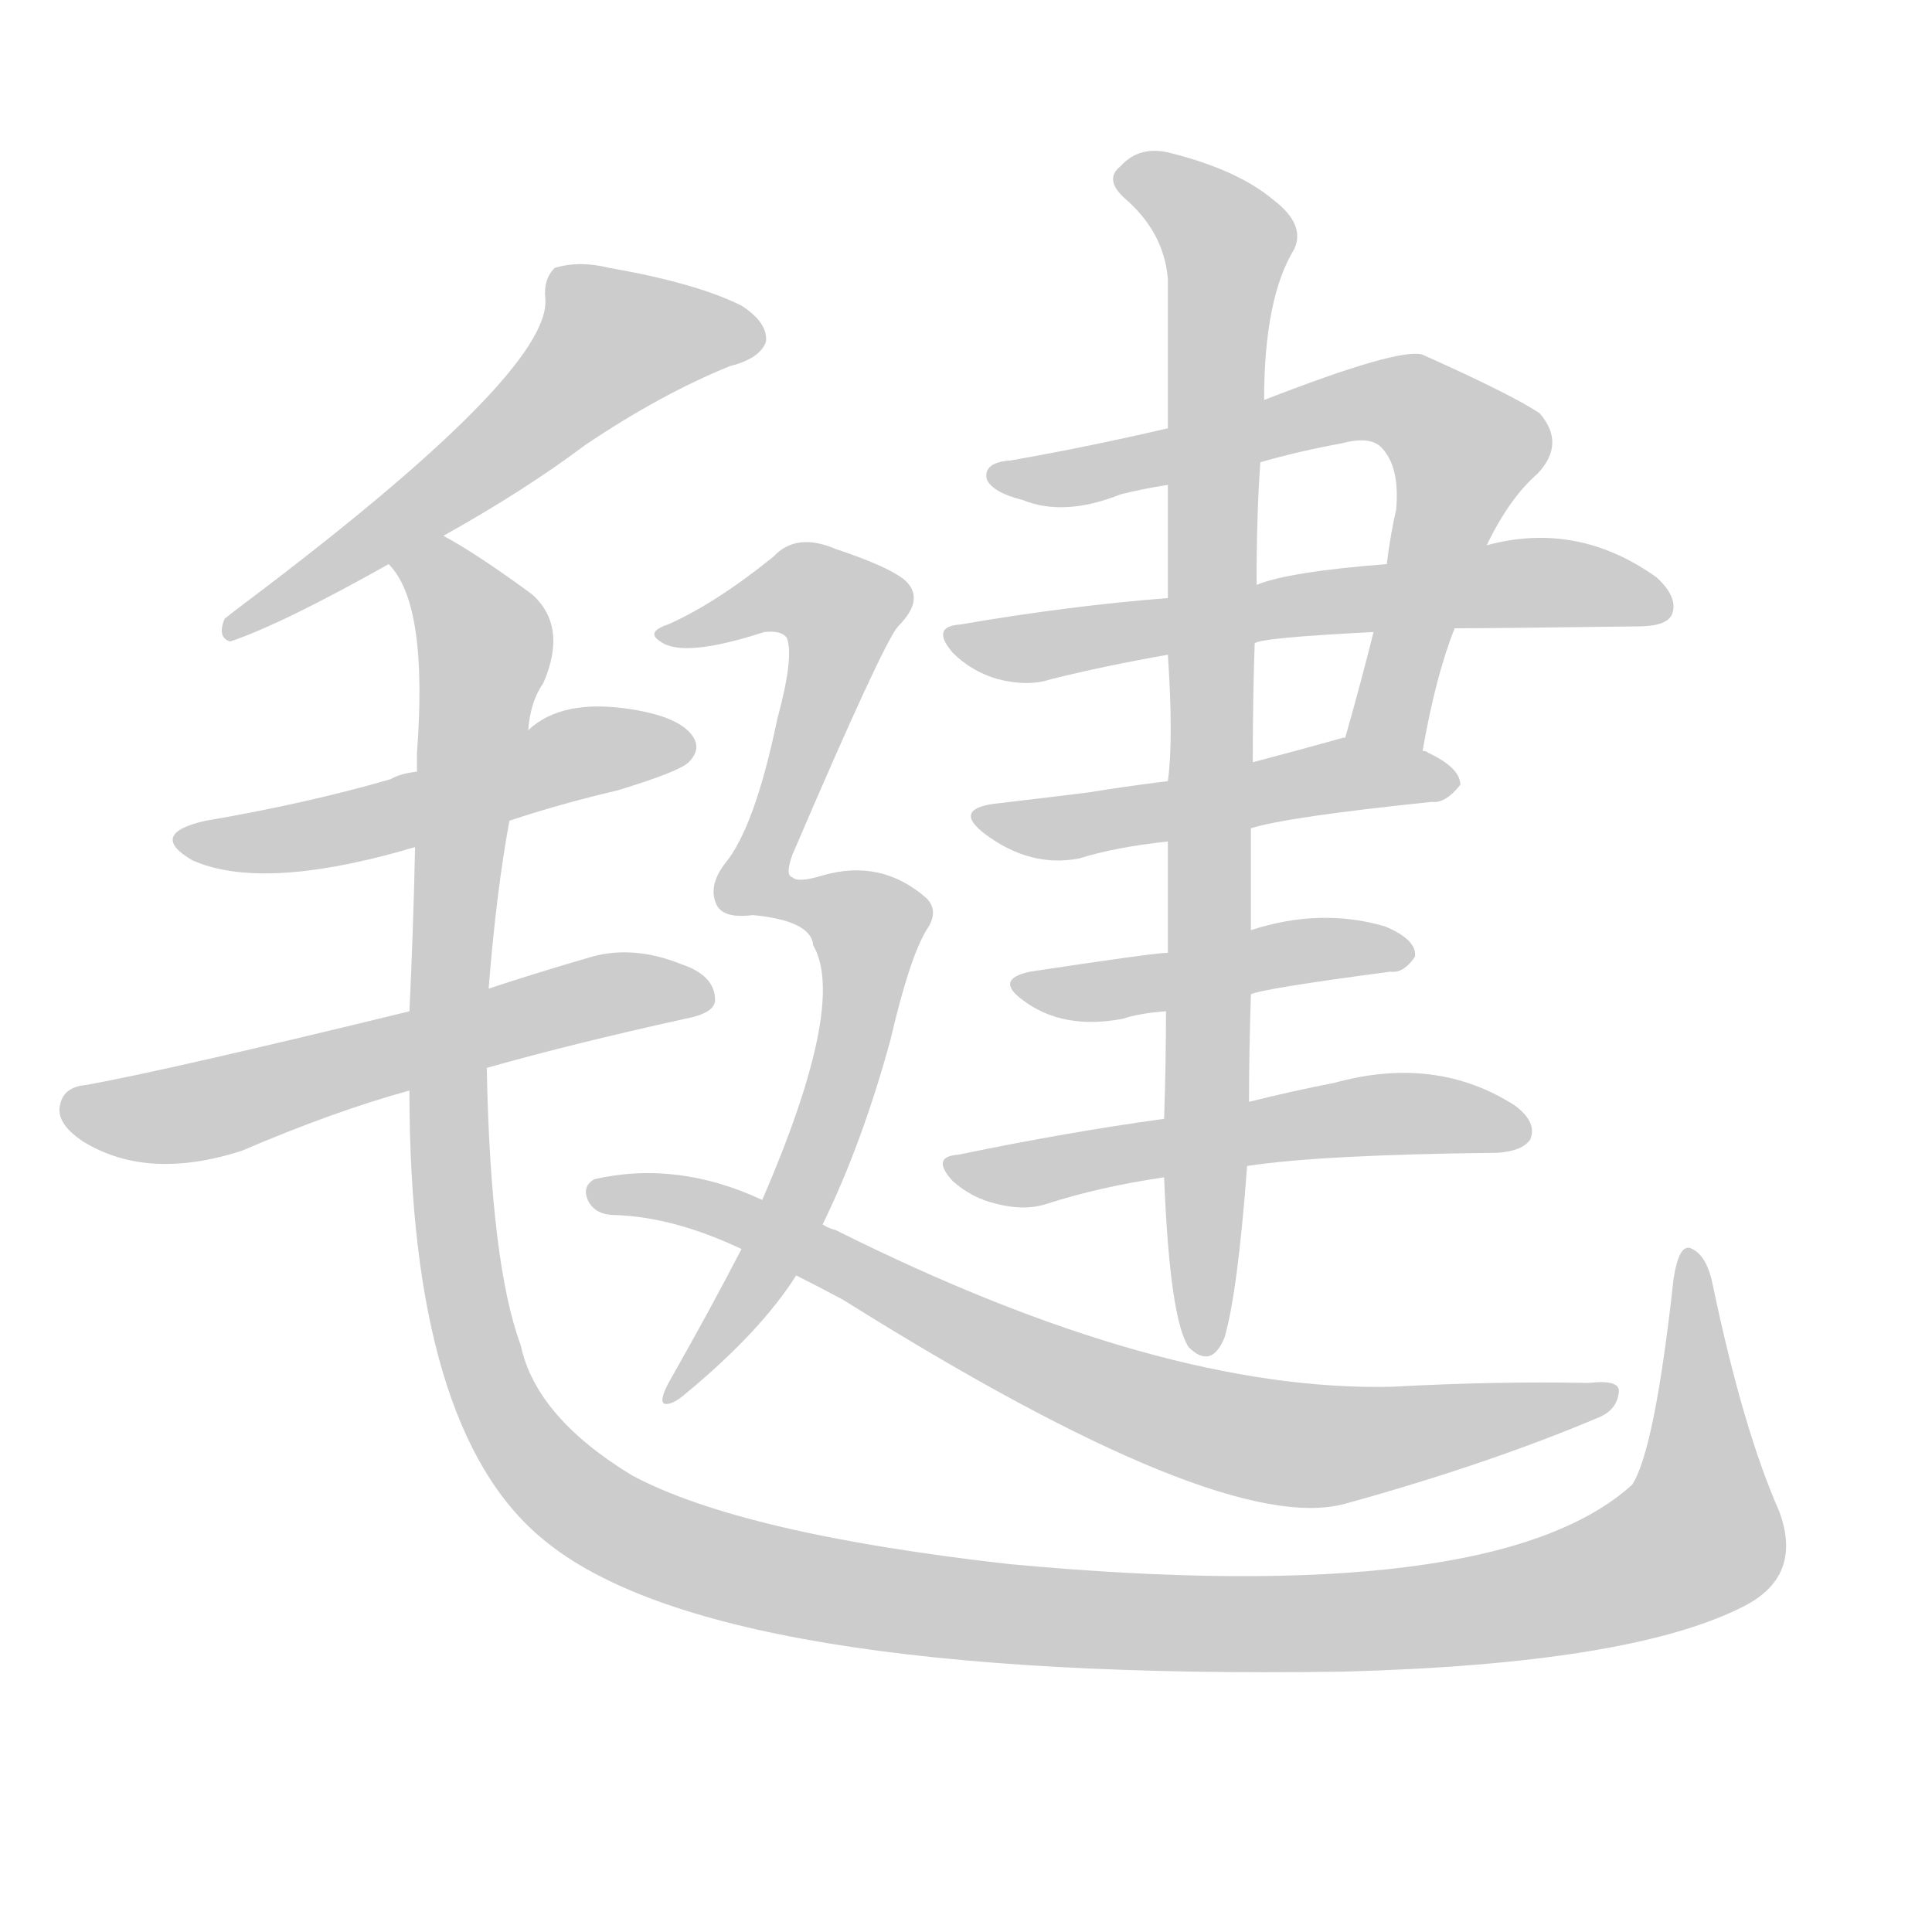 <!--
AnimCJK 2016-2018 Copyright Francois Mizessyn - https://github.com/parsimonhi/animCJK
Derived from:
    MakeMeAHanzi project - https://github.com/skishore/makemeahanzi
    Arphic PL KaitiM GB - https://apps.ubuntu.com/cat/applications/precise/fonts-arphic-gkai00mp/
    Arphic PL UKai - https://apps.ubuntu.com/cat/applications/fonts-arphic-ukai/
You can redistribute and/or modify this file under the terms of the Arphic Public License
as published by Arphic Technology Co., Ltd.
You should have received a copy of this license (the directory "APL") along with this file;
if not, see http://ftp.gnu.org/non-gnu/chinese-fonts-truetype/LICENSE.
-->
<svg id="z27645" class="acjk" version="1.1" viewBox="0 0 1024 1024" xmlns="http://www.w3.org/2000/svg" xmlns:xlink="http://www.w3.org/1999/xlink">
<style>
<![CDATA[
@keyframes z27645k {
	from {
		stroke:#ccc;
		stroke-dashoffset:3334;
	}
	1% {
		stroke:#c00;
		stroke-dashoffset:3334;
	}
	75% {
		stroke:#c00;
		stroke-dashoffset:0;
	}
	to {
		stroke:#000;
	}
}
#z27645 path[clip-path] {
	animation:z27645k 1s linear both;
	stroke-dasharray:3334;
	stroke-width:128;
	stroke-linecap:round;
	fill:none;
}
#z27645 path[clip-path="url(#z27645c1)"] {animation-delay:1s;}
#z27645 path[clip-path="url(#z27645c2)"] {animation-delay:2s;}
#z27645 path[clip-path="url(#z27645c3)"] {animation-delay:3s;}
#z27645 path[clip-path="url(#z27645c4)"] {animation-delay:4s;}
#z27645 path[clip-path="url(#z27645c5)"] {animation-delay:5s;}
#z27645 path[clip-path="url(#z27645c6)"] {animation-delay:6s;}
#z27645 path[clip-path="url(#z27645c7)"] {animation-delay:7s;}
#z27645 path[clip-path="url(#z27645c8)"] {animation-delay:8s;}
#z27645 path[clip-path="url(#z27645c9)"] {animation-delay:9s;}
#z27645 path[clip-path="url(#z27645c10)"] {animation-delay:10s;}
#z27645 path[clip-path="url(#z27645c11)"] {animation-delay:11s;}
#z27645 path[clip-path="url(#z27645c12)"] {animation-delay:12s;}
#z27645 path {fill:#ccc;}
]]>
</style>
<path id="z27645d1" d="M235 284Q278 260 310 236Q350 209 387 194Q403 190 406 181Q407 171 393 162Q369 150 323 142Q307 138 294 142Q288 148 289 158Q293 197 128 321Q124 324 119 328Q115 338 122 340Q149 331 206 299C225 289 225 289 235 284Z"></path>
<path id="z27645d2" d="M270 435Q297 426 327 419Q360 409 365 404Q372 397 367 390Q360 380 335 376Q298 370 280 387C264 400 242 405 221 409Q212 410 207 413Q162 426 109 435Q78 442 102 456Q138 472 213 451Q216 450 220 449C253 440 253 440 270 435Z"></path>
<path id="z27645d3" d="M258 566Q304 553 363 540Q379 537 379 530Q379 517 361 511Q336 501 314 507Q283 516 259 524C231 532 231 532 217 536Q90 567 46 575Q34 576 32 585Q29 595 44 605Q78 626 128 610Q177 589 217 578C244 570 244 570 258 566Z"></path>
<path id="z27645d4" d="M943 801Q924 758 908 682Q905 666 897 662Q890 658 887 678Q877 769 865 787Q792 853 535 829Q393 813 335 782Q284 751 276 713Q260 670 258 566C259 538 259 538 259 524Q263 473 270 435C277 403 277 403 280 387Q281 372 288 362Q301 332 282 315Q252 293 235 284C226 278 198 291 206 299Q227 320 221 399Q221 403 221 409C220 436 220 436 220 449Q219 495 217 536C217 564 217 564 217 578Q217 758 288 816Q378 891 712 886Q863 882 923 852Q956 836 943 801Z"></path>
<path id="z27645d5" d="M754 398Q761 358 771 333C782 304 782 304 788 289Q800 264 815 251Q830 235 816 219Q801 209 754 188Q742 184 670 212C636 222 636 222 619 227Q576 237 536 244Q521 245 523 254Q526 261 542 265Q564 274 594 262Q606 259 619 257C652 249 652 249 668 245Q689 239 711 235Q726 231 732 237Q742 247 740 270Q737 283 735 299C730 323 730 323 728 335Q721 363 713 391C710 405 751 412 754 398Z"></path>
<path id="z27645d6" d="M771 333Q792 333 868 332Q883 332 886 326Q890 317 878 306Q836 276 788 289C753 296 753 296 735 299Q683 303 666 310C635 315 635 315 619 317Q567 321 509 331Q493 332 505 346Q515 356 529 360Q545 364 557 360Q585 353 619 347C650 343 650 343 665 341Q668 338 728 335C757 334 757 334 771 333Z"></path>
<path id="z27645d7" d="M663 439Q682 433 759 425Q766 426 774 416Q774 407 757 399Q756 398 754 398C741 393 727 388 713 391C712 391 712 391 712 391Q687 398 664 404C634 411 634 411 619 414Q595 417 577 420Q553 423 527 426Q505 429 522 442Q546 460 572 455Q591 449 619 446C648 441 648 441 663 439Z"></path>
<path id="z27645d8" d="M619 505Q612 505 546 515Q527 519 542 530Q563 546 595 540Q604 537 618 536C648 530 648 530 663 527Q669 524 737 515Q744 516 750 507Q751 498 734 491Q700 481 663 493C649 499 634 505 619 505Z"></path>
<path id="z27645d9" d="M617 593Q566 600 508 612Q493 613 505 626Q515 635 528 638Q543 642 555 638Q583 629 617 624C646 620 646 620 661 618Q700 612 794 611Q807 610 811 604Q815 595 803 586Q761 559 707 574Q686 578 662 584C632 590 632 590 617 593Z"></path>
<path id="z27645d10" d="M670 212Q670 158 686 132Q692 119 675 106Q656 90 620 81Q604 77 594 88Q585 95 596 105Q617 123 619 148Q619 179 619 227C619 247 619 247 619 257Q619 284 619 317C619 337 619 337 619 347Q622 392 619 414C619 435 619 435 619 446Q619 477 619 505C618 526 618 526 618 536Q618 563 617 593C617 614 617 614 617 624Q620 699 630 714Q642 726 649 709Q656 685 661 618C662 595 662 595 662 584Q662 559 663 527C663 504 663 504 663 493Q663 466 663 439C664 416 664 416 664 404Q664 370 665 341C666 320 666 320 666 310Q666 273 668 245C669 223 669 223 670 212Z"></path>
<path id="z27645d11" d="M431 501Q449 532 404 636C397 653 397 653 393 662Q377 693 356 730Q349 742 352 744Q356 745 363 739Q403 706 422 676C431 658 431 658 436 649Q457 606 472 551Q482 508 491 493Q498 483 491 476Q467 455 436 464Q423 468 420 465Q416 464 420 453Q468 341 476 332Q491 317 479 307Q470 300 443 291Q422 282 410 295Q379 320 354 331Q342 335 350 340Q362 349 405 335Q414 334 417 338Q421 348 412 381Q400 439 384 458Q375 470 380 480Q384 487 399 485Q430 488 431 501Z"></path>
<path id="z27645d12" d="M404 636Q359 615 315 625Q308 629 312 637Q316 644 326 644Q357 645 393 662C412 671 412 671 422 676Q434 682 447 689Q648 815 713 797Q789 776 848 751Q857 747 858 738Q859 731 842 733Q793 732 738 735Q615 738 443 652Q439 651 436 649C415 640 415 640 404 636Z"></path>
<defs>
	<clipPath id="z27645c1"><use xlink:href="#z27645d1"></use></clipPath>
	<clipPath id="z27645c2"><use xlink:href="#z27645d2"></use></clipPath>
	<clipPath id="z27645c3"><use xlink:href="#z27645d3"></use></clipPath>
	<clipPath id="z27645c4"><use xlink:href="#z27645d4"></use></clipPath>
	<clipPath id="z27645c5"><use xlink:href="#z27645d5"></use></clipPath>
	<clipPath id="z27645c6"><use xlink:href="#z27645d6"></use></clipPath>
	<clipPath id="z27645c7"><use xlink:href="#z27645d7"></use></clipPath>
	<clipPath id="z27645c8"><use xlink:href="#z27645d8"></use></clipPath>
	<clipPath id="z27645c9"><use xlink:href="#z27645d9"></use></clipPath>
	<clipPath id="z27645c10"><use xlink:href="#z27645d10"></use></clipPath>
	<clipPath id="z27645c11"><use xlink:href="#z27645d11"></use></clipPath>
	<clipPath id="z27645c12"><use xlink:href="#z27645d12"></use></clipPath>
</defs>
<path pathLength="3333" clip-path="url(#z27645c1)" d="M400 178L312 183L124 333"></path>
<path pathLength="3333" clip-path="url(#z27645c2)" d="M99 444L362 396"></path>
<path pathLength="3333" clip-path="url(#z27645c3)" d="M39 586L101 590L373 527"></path>
<path pathLength="3333" clip-path="url(#z27645c4)" d="M213 299L257 345L246 684L268 752L324 807L539 856L821 847L902 813L895 668"></path>
<path pathLength="3333" clip-path="url(#z27645c5)" d="M533 253L758 221L781 248L730 393"></path>
<path pathLength="3333" clip-path="url(#z27645c6)" d="M508 335L810 309L881 323"></path>
<path pathLength="3333" clip-path="url(#z27645c7)" d="M521 431L767 411"></path>
<path pathLength="3333" clip-path="url(#z27645c8)" d="M542 523L739 504"></path>
<path pathLength="3333" clip-path="url(#z27645c9)" d="M512 621L807 598"></path>
<path pathLength="3333" clip-path="url(#z27645c10)" d="M596 97L651 127L639 713"></path>
<path pathLength="3333" clip-path="url(#z27645c11)" d="M355 336L420 311L448 326L399 468L463 492L429 622L358 736"></path>
<path pathLength="3333" clip-path="url(#z27645c12)" d="M317 632L674 764L850 739"></path>
</svg>